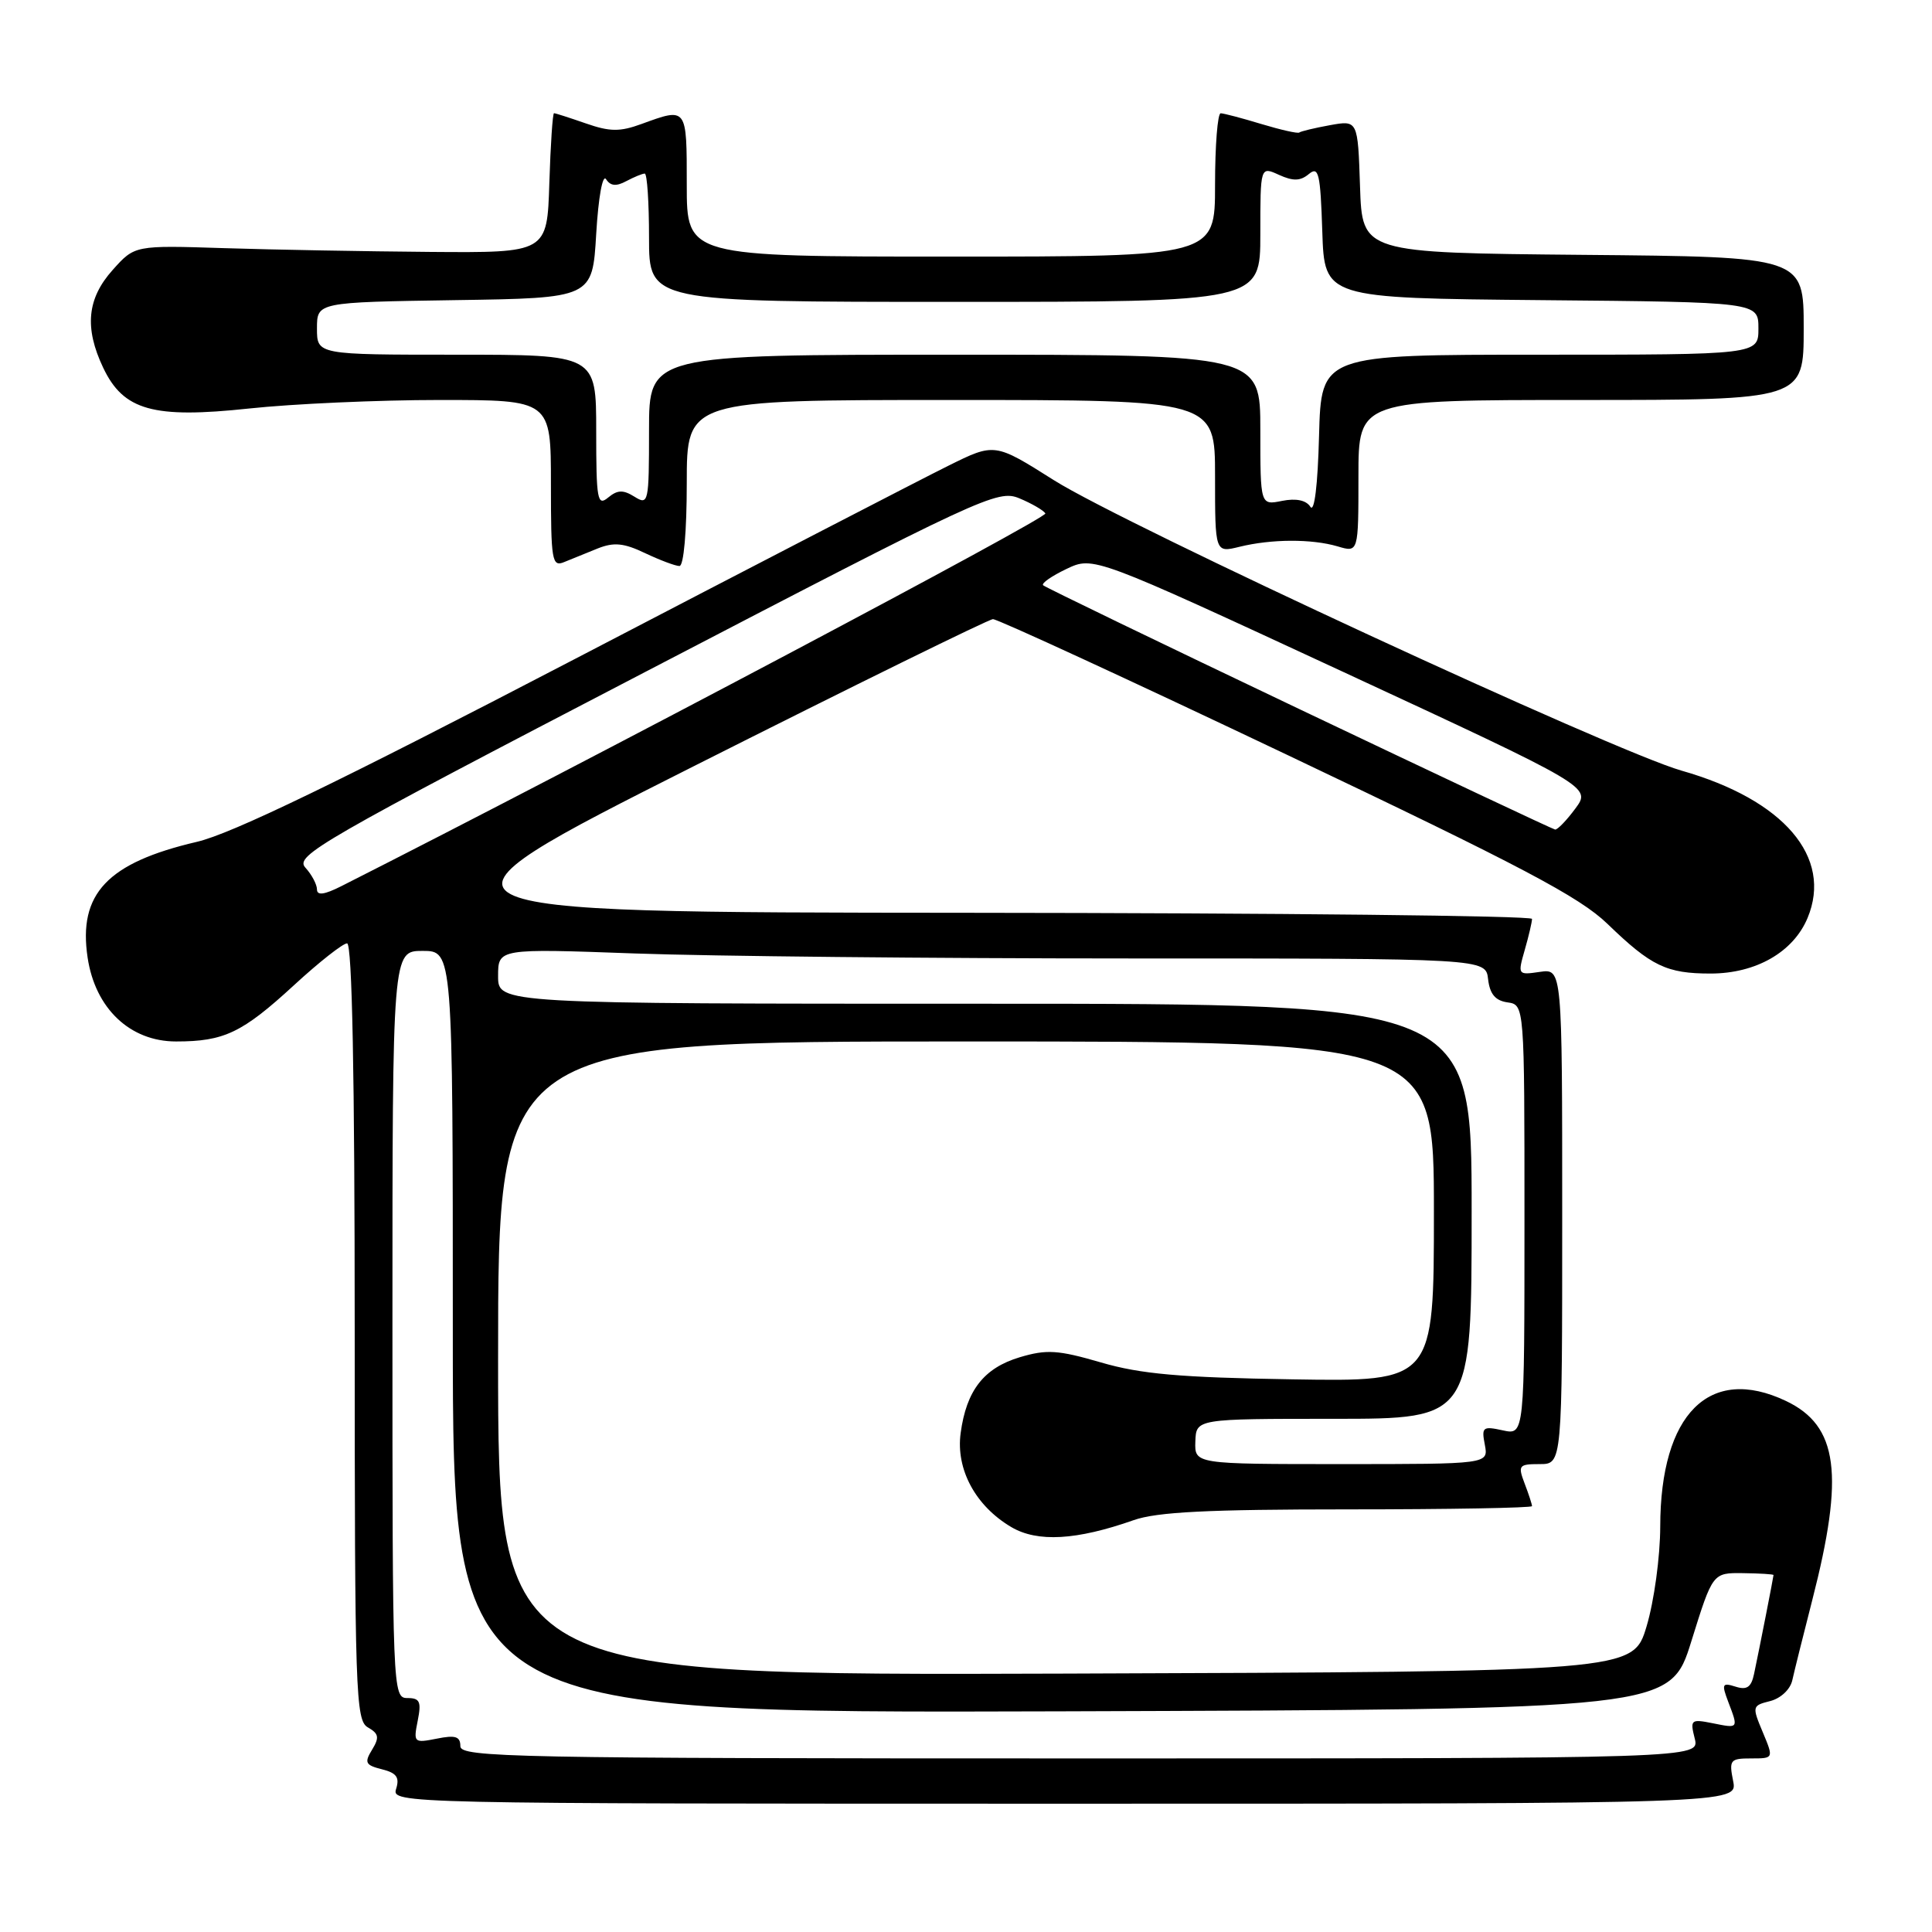 <?xml version="1.0" encoding="UTF-8" standalone="no"?>
<!DOCTYPE svg PUBLIC "-//W3C//DTD SVG 1.1//EN" "http://www.w3.org/Graphics/SVG/1.1/DTD/svg11.dtd" >
<svg xmlns="http://www.w3.org/2000/svg" xmlns:xlink="http://www.w3.org/1999/xlink" version="1.1" viewBox="0 0 256 256">
 <g >
 <path fill="currentColor"
d=" M 229.65 236.00 C 229.09 233.20 229.25 233.00 232.04 233.00 C 235.03 233.00 235.03 233.00 233.57 229.51 C 232.14 226.10 232.17 226.00 234.56 225.40 C 235.96 225.04 237.22 223.86 237.49 222.64 C 237.75 221.46 238.94 216.68 240.14 212.00 C 244.42 195.33 243.57 188.92 236.64 185.63 C 226.52 180.83 220.01 187.33 219.99 202.27 C 219.98 206.29 219.18 212.16 218.18 215.50 C 216.38 221.50 216.38 221.50 141.19 221.76 C 66.00 222.01 66.00 222.01 66.00 180.01 C 66.00 138.00 66.00 138.00 128.00 138.00 C 190.00 138.00 190.00 138.00 190.00 160.54 C 190.00 183.08 190.00 183.08 171.25 182.77 C 156.36 182.53 151.14 182.07 145.88 180.53 C 140.18 178.87 138.69 178.78 135.13 179.84 C 130.36 181.27 128.05 184.24 127.29 189.90 C 126.64 194.70 129.27 199.56 134.01 202.35 C 137.47 204.39 142.65 204.09 150.21 201.43 C 153.29 200.34 160.08 200.00 178.63 200.00 C 192.03 200.00 203.00 199.80 203.00 199.57 C 203.00 199.33 202.56 197.98 202.02 196.57 C 201.11 194.17 201.24 194.00 204.02 194.00 C 207.00 194.00 207.00 194.00 207.00 161.17 C 207.00 128.35 207.00 128.35 204.04 128.78 C 201.11 129.21 201.09 129.18 202.04 125.86 C 202.57 124.02 203.00 122.17 203.00 121.76 C 203.00 121.34 169.36 120.98 128.25 120.95 C 53.50 120.90 53.50 120.90 92.00 101.49 C 113.18 90.82 130.98 82.07 131.57 82.04 C 132.16 82.02 149.71 90.11 170.57 100.03 C 201.61 114.79 209.31 118.85 213.00 122.42 C 218.80 128.03 220.83 129.00 226.68 129.00 C 232.68 128.99 237.62 126.16 239.51 121.64 C 242.87 113.58 236.37 105.97 222.80 102.11 C 213.86 99.56 149.06 69.57 139.65 63.63 C 131.80 58.67 131.80 58.67 125.65 61.72 C 122.27 63.39 99.92 74.95 76.00 87.41 C 44.76 103.67 30.69 110.48 26.08 111.55 C 14.22 114.32 10.34 118.43 11.61 126.89 C 12.62 133.63 17.23 138.00 23.33 138.00 C 29.69 138.00 32.09 136.86 38.96 130.54 C 42.27 127.49 45.44 125.00 45.99 125.00 C 46.66 125.00 47.00 142.52 47.00 176.45 C 47.00 224.41 47.12 227.97 48.75 228.89 C 50.20 229.72 50.29 230.23 49.30 231.85 C 48.25 233.56 48.42 233.89 50.61 234.44 C 52.54 234.92 52.97 235.51 52.49 237.03 C 51.87 238.98 52.82 239.00 141.06 239.00 C 230.25 239.00 230.25 239.00 229.65 236.00 Z  M 79.21 72.67 C 81.35 71.82 82.67 71.95 85.49 73.30 C 87.46 74.23 89.50 75.00 90.03 75.00 C 90.60 75.00 91.00 70.41 91.00 64.00 C 91.00 53.00 91.00 53.00 126.00 53.00 C 161.00 53.00 161.00 53.00 161.00 63.12 C 161.00 73.25 161.00 73.25 164.25 72.45 C 168.49 71.41 173.81 71.39 177.25 72.40 C 180.00 73.22 180.00 73.22 180.00 63.11 C 180.00 53.00 180.00 53.00 209.50 53.00 C 239.00 53.00 239.00 53.00 239.00 43.52 C 239.00 34.03 239.00 34.03 209.75 33.77 C 180.50 33.50 180.50 33.50 180.21 24.71 C 179.92 15.92 179.92 15.92 176.21 16.59 C 174.17 16.96 172.35 17.40 172.16 17.56 C 171.97 17.72 169.72 17.21 167.16 16.44 C 164.60 15.66 162.16 15.02 161.75 15.01 C 161.34 15.00 161.00 19.27 161.00 24.50 C 161.00 34.00 161.00 34.00 126.00 34.00 C 91.00 34.00 91.00 34.00 91.00 24.50 C 91.00 14.14 91.06 14.22 85.00 16.43 C 82.13 17.48 80.80 17.46 77.62 16.35 C 75.49 15.61 73.60 15.00 73.41 15.00 C 73.23 15.00 72.95 19.16 72.79 24.25 C 72.50 33.50 72.50 33.50 57.00 33.38 C 48.47 33.31 36.18 33.09 29.68 32.88 C 17.85 32.50 17.85 32.50 14.93 35.77 C 11.54 39.55 11.16 43.43 13.67 48.72 C 16.36 54.39 20.30 55.49 33.00 54.13 C 38.78 53.51 50.14 53.00 58.25 53.00 C 73.00 53.00 73.00 53.00 73.00 64.11 C 73.00 74.30 73.14 75.15 74.75 74.48 C 75.71 74.08 77.72 73.27 79.21 72.67 Z  M 61.00 231.38 C 61.00 230.09 60.35 229.88 57.88 230.38 C 54.84 230.98 54.77 230.91 55.35 228.00 C 55.85 225.48 55.64 225.00 53.98 225.00 C 52.03 225.00 52.00 224.12 52.00 175.50 C 52.00 126.00 52.00 126.00 56.00 126.00 C 60.00 126.00 60.00 126.00 60.00 176.51 C 60.00 227.01 60.00 227.01 140.65 226.76 C 221.31 226.50 221.31 226.50 224.12 217.45 C 226.94 208.40 226.94 208.40 230.96 208.45 C 233.18 208.48 235.00 208.59 235.00 208.70 C 235.00 208.93 233.14 218.42 232.42 221.81 C 232.05 223.57 231.47 223.97 229.97 223.49 C 228.20 222.93 228.10 223.13 229.00 225.50 C 230.36 229.08 230.39 229.03 226.95 228.34 C 224.05 227.76 223.93 227.87 224.56 230.36 C 225.22 233.00 225.22 233.00 143.11 233.00 C 67.98 233.00 61.00 232.86 61.00 231.38 Z  M 158.39 191.00 C 158.50 188.00 158.50 188.00 176.75 188.00 C 195.00 188.00 195.00 188.00 195.00 160.50 C 195.00 133.00 195.00 133.00 130.50 133.00 C 66.00 133.00 66.00 133.00 66.00 129.34 C 66.00 125.68 66.00 125.68 84.16 126.34 C 94.15 126.70 123.59 127.00 149.59 127.00 C 196.87 127.00 196.87 127.00 197.18 129.75 C 197.41 131.72 198.14 132.59 199.75 132.82 C 202.00 133.14 202.00 133.14 202.00 161.65 C 202.00 190.16 202.00 190.16 199.13 189.53 C 196.47 188.95 196.29 189.09 196.75 191.45 C 197.23 194.00 197.23 194.00 177.76 194.00 C 158.29 194.00 158.29 194.00 158.39 191.00 Z  M 42.00 117.85 C 42.00 117.20 41.31 115.89 40.46 114.96 C 39.04 113.39 42.34 111.48 85.51 89.03 C 130.23 65.76 132.21 64.84 135.07 66.03 C 136.70 66.71 138.26 67.61 138.52 68.03 C 138.88 68.61 78.03 100.83 45.25 117.41 C 42.98 118.56 42.00 118.69 42.00 117.85 Z  M 172.09 93.92 C 153.71 85.17 138.47 77.80 138.22 77.55 C 137.96 77.29 139.36 76.32 141.31 75.39 C 144.88 73.69 144.88 73.69 177.87 88.98 C 210.86 104.28 210.86 104.28 208.74 107.14 C 207.58 108.71 206.37 109.96 206.06 109.92 C 205.75 109.87 190.47 102.67 172.09 93.92 Z  M 173.63 67.15 C 173.07 66.28 171.74 66.00 169.88 66.37 C 167.00 66.95 167.00 66.95 167.00 56.98 C 167.00 47.00 167.00 47.00 126.50 47.00 C 86.00 47.00 86.00 47.00 86.00 57.01 C 86.00 66.63 85.92 66.97 84.08 65.82 C 82.57 64.88 81.83 64.90 80.58 65.93 C 79.16 67.11 79.00 66.24 79.00 57.12 C 79.00 47.00 79.00 47.00 60.50 47.00 C 42.00 47.00 42.00 47.00 42.00 43.52 C 42.00 40.05 42.00 40.05 60.25 39.77 C 78.50 39.50 78.50 39.50 79.00 31.00 C 79.29 26.12 79.85 23.03 80.31 23.75 C 80.89 24.65 81.66 24.72 82.99 24.00 C 84.03 23.45 85.12 23.00 85.43 23.00 C 85.75 23.00 86.00 26.82 86.00 31.50 C 86.00 40.00 86.00 40.00 126.50 40.00 C 167.00 40.00 167.00 40.00 167.00 31.02 C 167.00 22.04 167.00 22.04 169.47 23.17 C 171.35 24.02 172.30 24.00 173.43 23.06 C 174.73 21.98 174.96 22.96 175.21 30.66 C 175.50 39.50 175.50 39.50 204.25 39.77 C 233.00 40.03 233.00 40.03 233.00 43.52 C 233.00 47.00 233.00 47.00 204.03 47.00 C 175.07 47.00 175.07 47.00 174.78 57.75 C 174.61 64.33 174.16 67.98 173.63 67.15 Z "/>
</g>
</svg>